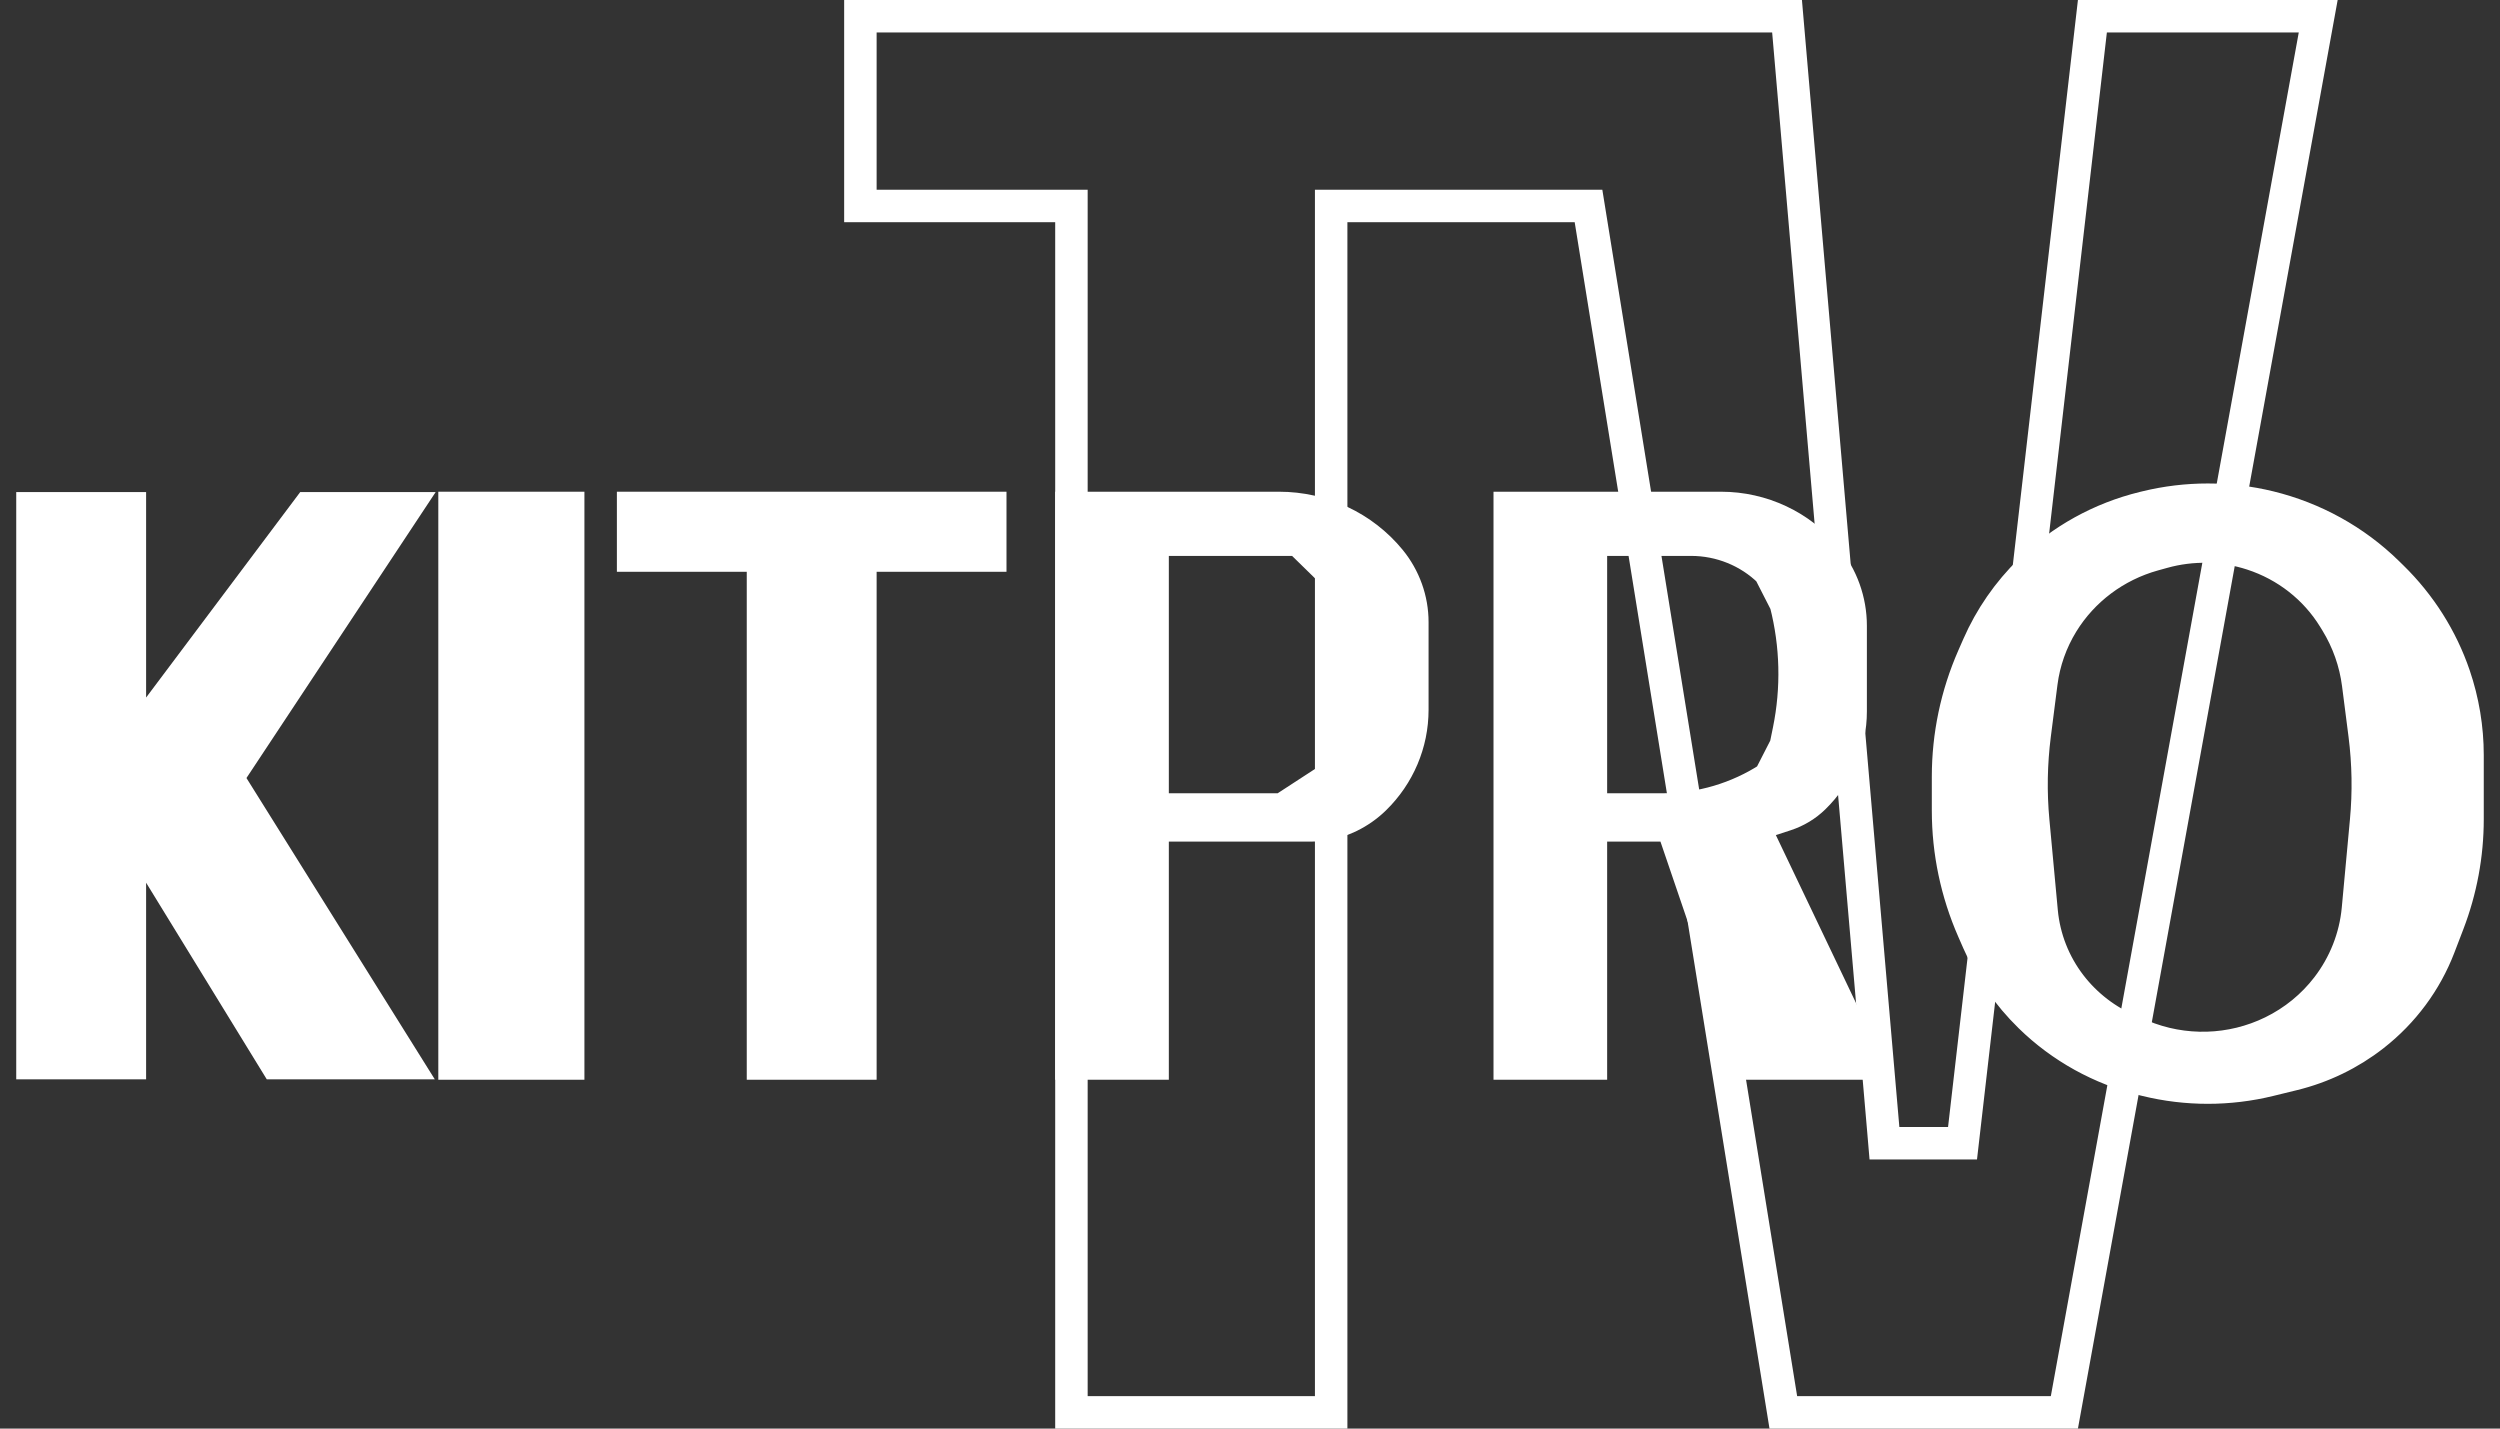 <svg width="77" height="44" viewBox="0 0 77 44" fill="none" xmlns="http://www.w3.org/2000/svg">
<rect x="0" y="0" width="77" height="44" fill="#333333" stroke="none"/>
<g clip-path="url(#clip0_71_1242)">
<path d="M41 6.844V43.5H33V6.844V6.344H32.5H26.5V0.5H55.041L58.002 34.754L58.041 35.211H58.5H60H60.446L60.497 34.768L64.446 0.5H71.401L63.583 43.5H54.926L48.994 6.765L48.926 6.344H48.5H41.5H41V6.844Z" stroke="white"/>
<path fill-rule="evenodd" clip-rule="evenodd" d="M69.898 15.619C68.652 15.315 67.348 15.315 66.102 15.619L66.023 15.638C64.699 15.962 63.49 16.631 62.525 17.575C61.848 18.237 61.306 19.02 60.929 19.881L60.774 20.234C60.263 21.399 60 22.653 60 23.921V24.968C60 26.235 60.263 27.489 60.774 28.654L60.929 29.008C61.306 29.869 61.848 30.651 62.525 31.313C63.49 32.257 64.699 32.926 66.023 33.25L66.102 33.269C67.348 33.574 68.652 33.574 69.898 33.269L70.626 33.091C71.531 32.87 72.377 32.46 73.106 31.89C74.018 31.177 74.717 30.235 75.127 29.165L75.404 28.442C75.798 27.415 76 26.327 76 25.23V23.259C76 22.425 75.862 21.596 75.593 20.805C75.203 19.662 74.546 18.623 73.675 17.771L73.532 17.631C72.53 16.651 71.273 15.955 69.898 15.619ZM71.886 19.044C71.314 18.112 70.421 17.411 69.366 17.067C68.476 16.777 67.517 16.757 66.615 17.009L66.327 17.089C65.153 17.417 64.151 18.169 63.523 19.192C63.178 19.754 62.957 20.38 62.874 21.029L62.669 22.632C62.557 23.512 62.541 24.4 62.623 25.283L62.883 28.08C62.96 28.899 63.267 29.682 63.772 30.34C64.249 30.961 64.884 31.45 65.615 31.756L65.957 31.899C67.253 32.442 68.727 32.4 69.988 31.783C70.654 31.458 71.234 30.984 71.68 30.402C72.215 29.704 72.543 28.873 72.624 28.004L72.876 25.283C72.959 24.4 72.943 23.512 72.831 22.632L72.631 21.072C72.545 20.394 72.314 19.742 71.955 19.156L71.886 19.044Z" fill="white" stroke="white"/>
<path fill-rule="evenodd" clip-rule="evenodd" d="M33 15.645H39.395C40.726 15.645 41.984 16.236 42.815 17.251C43.258 17.794 43.5 18.467 43.5 19.162V21.864C43.5 22.89 43.083 23.875 42.341 24.6C42.115 24.821 41.852 25.006 41.567 25.145C41.196 25.326 40.784 25.422 40.37 25.422H35.5V32.756H33V15.645ZM40 16.622H35.5V24.933H39.5L41 23.956L41.44 23.095C41.48 23.017 41.509 22.935 41.526 22.849L41.77 21.66C41.921 20.919 41.903 20.152 41.715 19.419L41.527 18.682C41.509 18.613 41.483 18.546 41.451 18.482L41 17.6L40 16.622Z" fill="white" stroke="white"/>
<path fill-rule="evenodd" clip-rule="evenodd" d="M46.5 15.645H53.009C54.267 15.645 55.458 16.204 56.244 17.165C56.733 17.763 57 18.506 57 19.273V21.91C57 22.907 56.595 23.863 55.874 24.567C55.628 24.808 55.328 24.989 54.998 25.097L54 25.422L57.5 32.756H54L51.5 25.422H49V32.756H46.5V15.645ZM54.5 17.6C53.86 16.974 52.991 16.622 52.086 16.622H49V24.933H51.197C52.373 24.933 53.522 24.593 54.5 23.956L54.996 22.986C54.999 22.981 55.001 22.975 55.002 22.969L55.097 22.504C55.362 21.206 55.33 19.867 55.002 18.584C55.001 18.58 54.999 18.576 54.997 18.573L54.5 17.6Z" fill="white" stroke="white"/>
<path d="M19.5 15.645H30.5V17.111H26.5V32.756H23.5V17.111H19.5V15.645Z" fill="white"/>
<path d="M23.5 17.111V32.756H26.5V17.111M26.5 17.111H30.5V15.645H19.5V17.111H26.5Z" fill="white"/>
<path d="M23.5 17.111V32.756H26.5V17.111M26.5 17.111H30.5V15.645H19.5V17.111H26.5Z" stroke="white"/>
<path d="M17.5 15.645H14V32.756H17.5V15.645Z" fill="white" stroke="white"/>
<path d="M1 32.756V15.645H4V22.978L9.5 15.645H12.5L7 23.956L12.5 32.756H8.5L4 25.422V32.756H1Z" fill="white"/>
<path d="M4 25.422V32.756H1V15.645H4V22.978M4 25.422L8.5 32.756H12.5L7 23.956L12.5 15.645H9.5L4 22.978M4 25.422V22.978Z" fill="white"/>
<path fill-rule="evenodd" clip-rule="evenodd" d="M0.5 15.155H4.5V21.484L9.247 15.155H13.419L7.591 23.963L13.392 33.244H8.217L4.5 27.187V33.244H0.5V15.155ZM4.5 25.287L8.783 32.266H11.608L6.409 23.948L11.581 16.133H9.753L4.5 23.137V25.287ZM1.5 16.133V32.266H3.5V16.133H1.5Z" fill="white"/>
</g>
<defs>
<clipPath id="clip0_71_1242">
<rect width="77" height="44" fill="white"/>
</clipPath>
</defs>
</svg>
